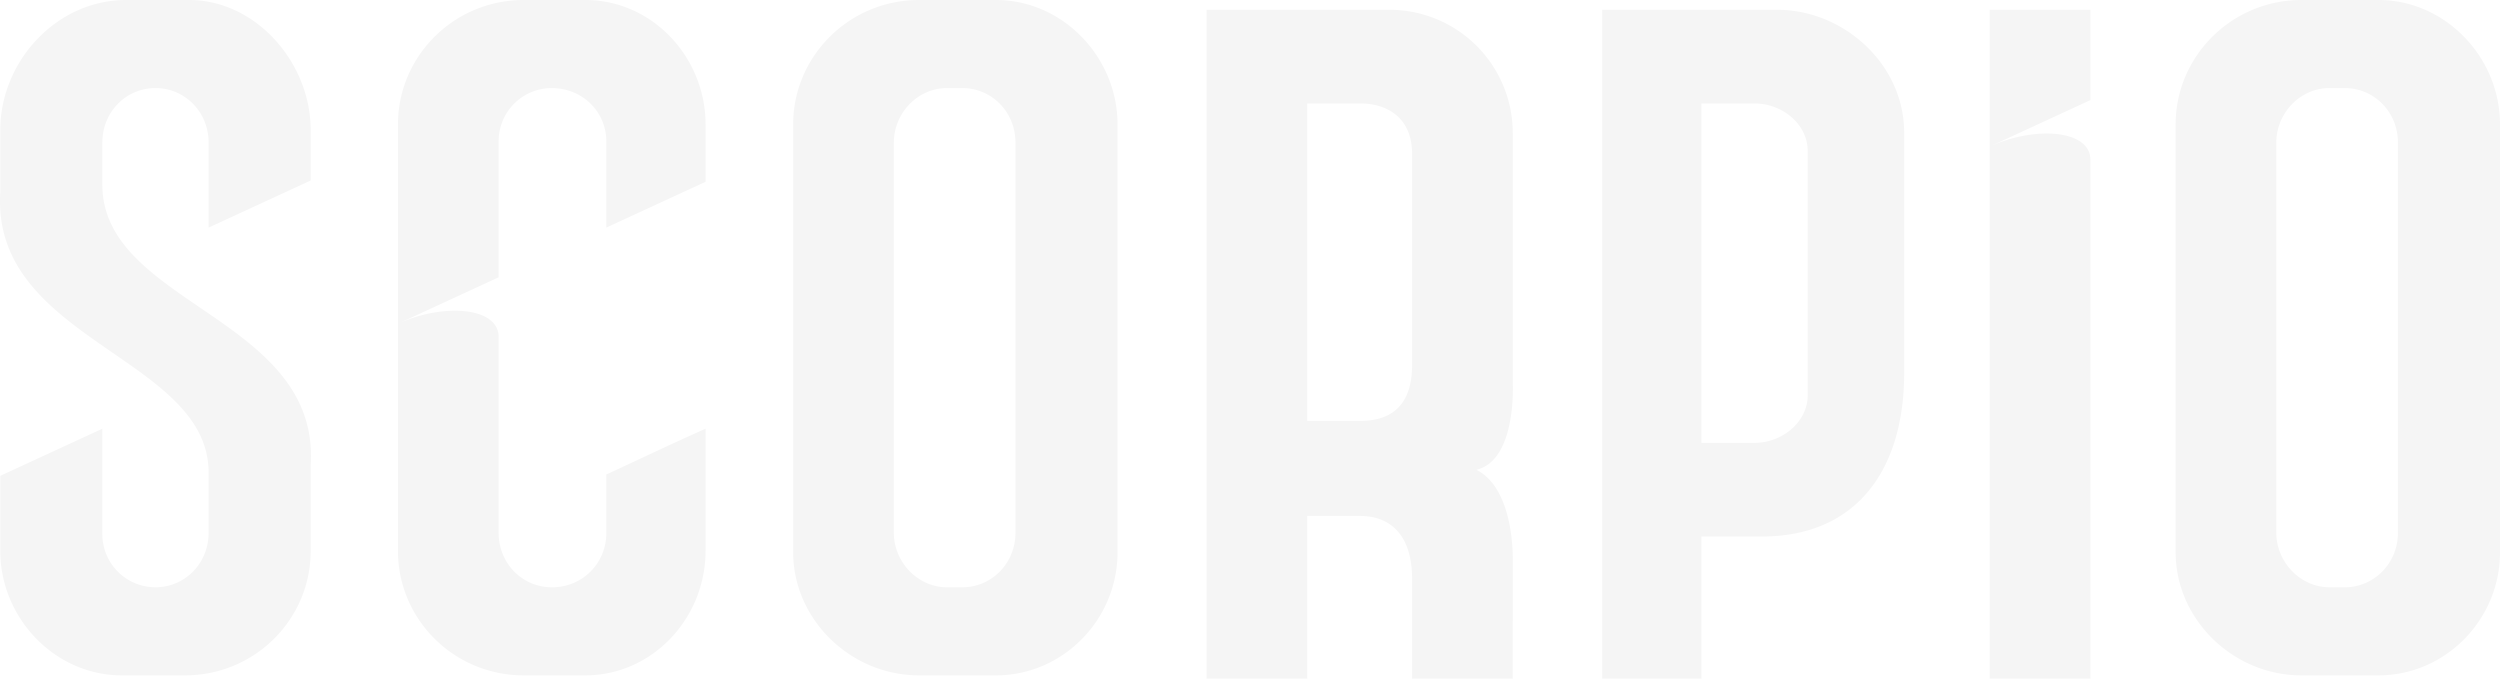 <svg xmlns="http://www.w3.org/2000/svg" width="1204" height="326.767" viewBox="0 0 1204 326.767">
  <defs>
    <style>
      .cls-1 {
        fill-rule: evenodd;
        opacity: 0.04;
      }
    </style>
  </defs>
  <path id="logo" class="cls-1" d="M955.861,183.445v-.613c0-32.315-26.287-62.613-58.578-62.613H866.978c-33.619,0-60.6,29.661-60.6,62.613v29.824c-4.57,71.621,100.327,79.419,100.327,135.15V376.8c0,14.765-11.451,26.256-25.588,26.256a25.574,25.574,0,0,1-25.589-25.588V326.687l-49.127,22.679c0,9.629-.023,26.558-.023,36.187,0,32.276,26.231,59.929,58.578,59.929h30.3c33.665,0,60.6-26.938,60.6-59.929V344.284c4.554-71.381-100.329-77.192-100.329-135.158V188.891c0-14.811,11.445-26.256,25.589-26.256s25.588,11.491,25.588,26.256v40.943l49.152-22.687v-23.7Zm823.109-58.516h34v43.5L1764.493,190.8V124.928Zm34,72.241c0-14.516-26.775-16.386-48.477-6.37V446.986h48.477V197.17ZM1608.481,446.986H1577.85V124.928h84.167c32.26,0,61.271,26.263,61.271,59.254V299.834c0,45.784-22.221,78.775-68.681,78.775H1625.65v68.378Zm-510.255-98.234V376.8a25.9,25.9,0,0,1-26.264,26.256c-14.136,0-25.581-11.444-25.581-26.256V282.509c0-14.517-26.782-16.386-48.483-6.37V385.552c0,32.928,26.938,59.929,60.6,59.929h29.623c32.353,0,57.911-27.606,57.911-59.929V326.687c-16.372,7.278-31.788,14.672-47.81,22.066Zm-51.845-94.99L997.9,276.139v-96c0-32.921,27-59.921,60.6-59.921h29.623c32.291,0,57.911,27.605,57.911,59.921v27.629l-47.81,22.066v-41.61c0-14.1-11.444-25.588-26.264-25.588a25.572,25.572,0,0,0-25.581,25.588v65.538Zm202.449-133.543c-33.532,0-60.6,27-60.6,59.921V386.227c0,32.261,27.606,59.254,60.6,59.254h37.033c32.354,0,58.578-26.931,58.578-59.254V180.14c0-32.315-26.294-59.921-58.578-59.921Zm13.47,282.837c-14.027,0-25.588-12.119-25.588-26.256V188.891c0-14.136,11.429-26.256,25.588-26.256h7.4c14.144,0,25.587,11.514,25.587,26.256V376.8c0,14.749-11.513,26.256-25.587,26.256Zm272.479,43.93V390.922s1.343-35.007-17.512-44.434c19.528-4.71,17.512-41.75,17.512-41.75V184.182a59.38,59.38,0,0,0-59.254-59.254h-88.21V446.986H1435.8V368.708h25.588c12.785,0,24.913,7.464,24.913,30.3v47.98ZM1435.8,322.924V170.046h25.588c12.785,0,24.913,6.789,24.913,24.238v101.7c0,21.492-12.182,26.938-24.913,26.938ZM1676.827,310.6V192.934c0-12.8-12.119-22.888-25.588-22.888H1625.65V333.5h25.589c13.407,0,25.588-10.148,25.588-22.9Zm237.8-190.384c-33.494,0-60.6,27.016-60.6,59.921V386.227c0,32.238,27.606,59.254,60.6,59.254h37.033c32.346,0,58.578-26.931,58.578-59.254V180.14c0-32.315-26.317-59.921-58.578-59.921Zm13.47,282.837c-13.989,0-25.589-12.119-25.589-26.256V188.891c0-14.136,11.43-26.256,25.589-26.256h7.4c14.136,0,25.587,11.53,25.587,26.256V376.8c0,14.726-11.536,26.256-25.587,26.256Z" transform="translate(-806.237 -120.219)"/>
</svg>
